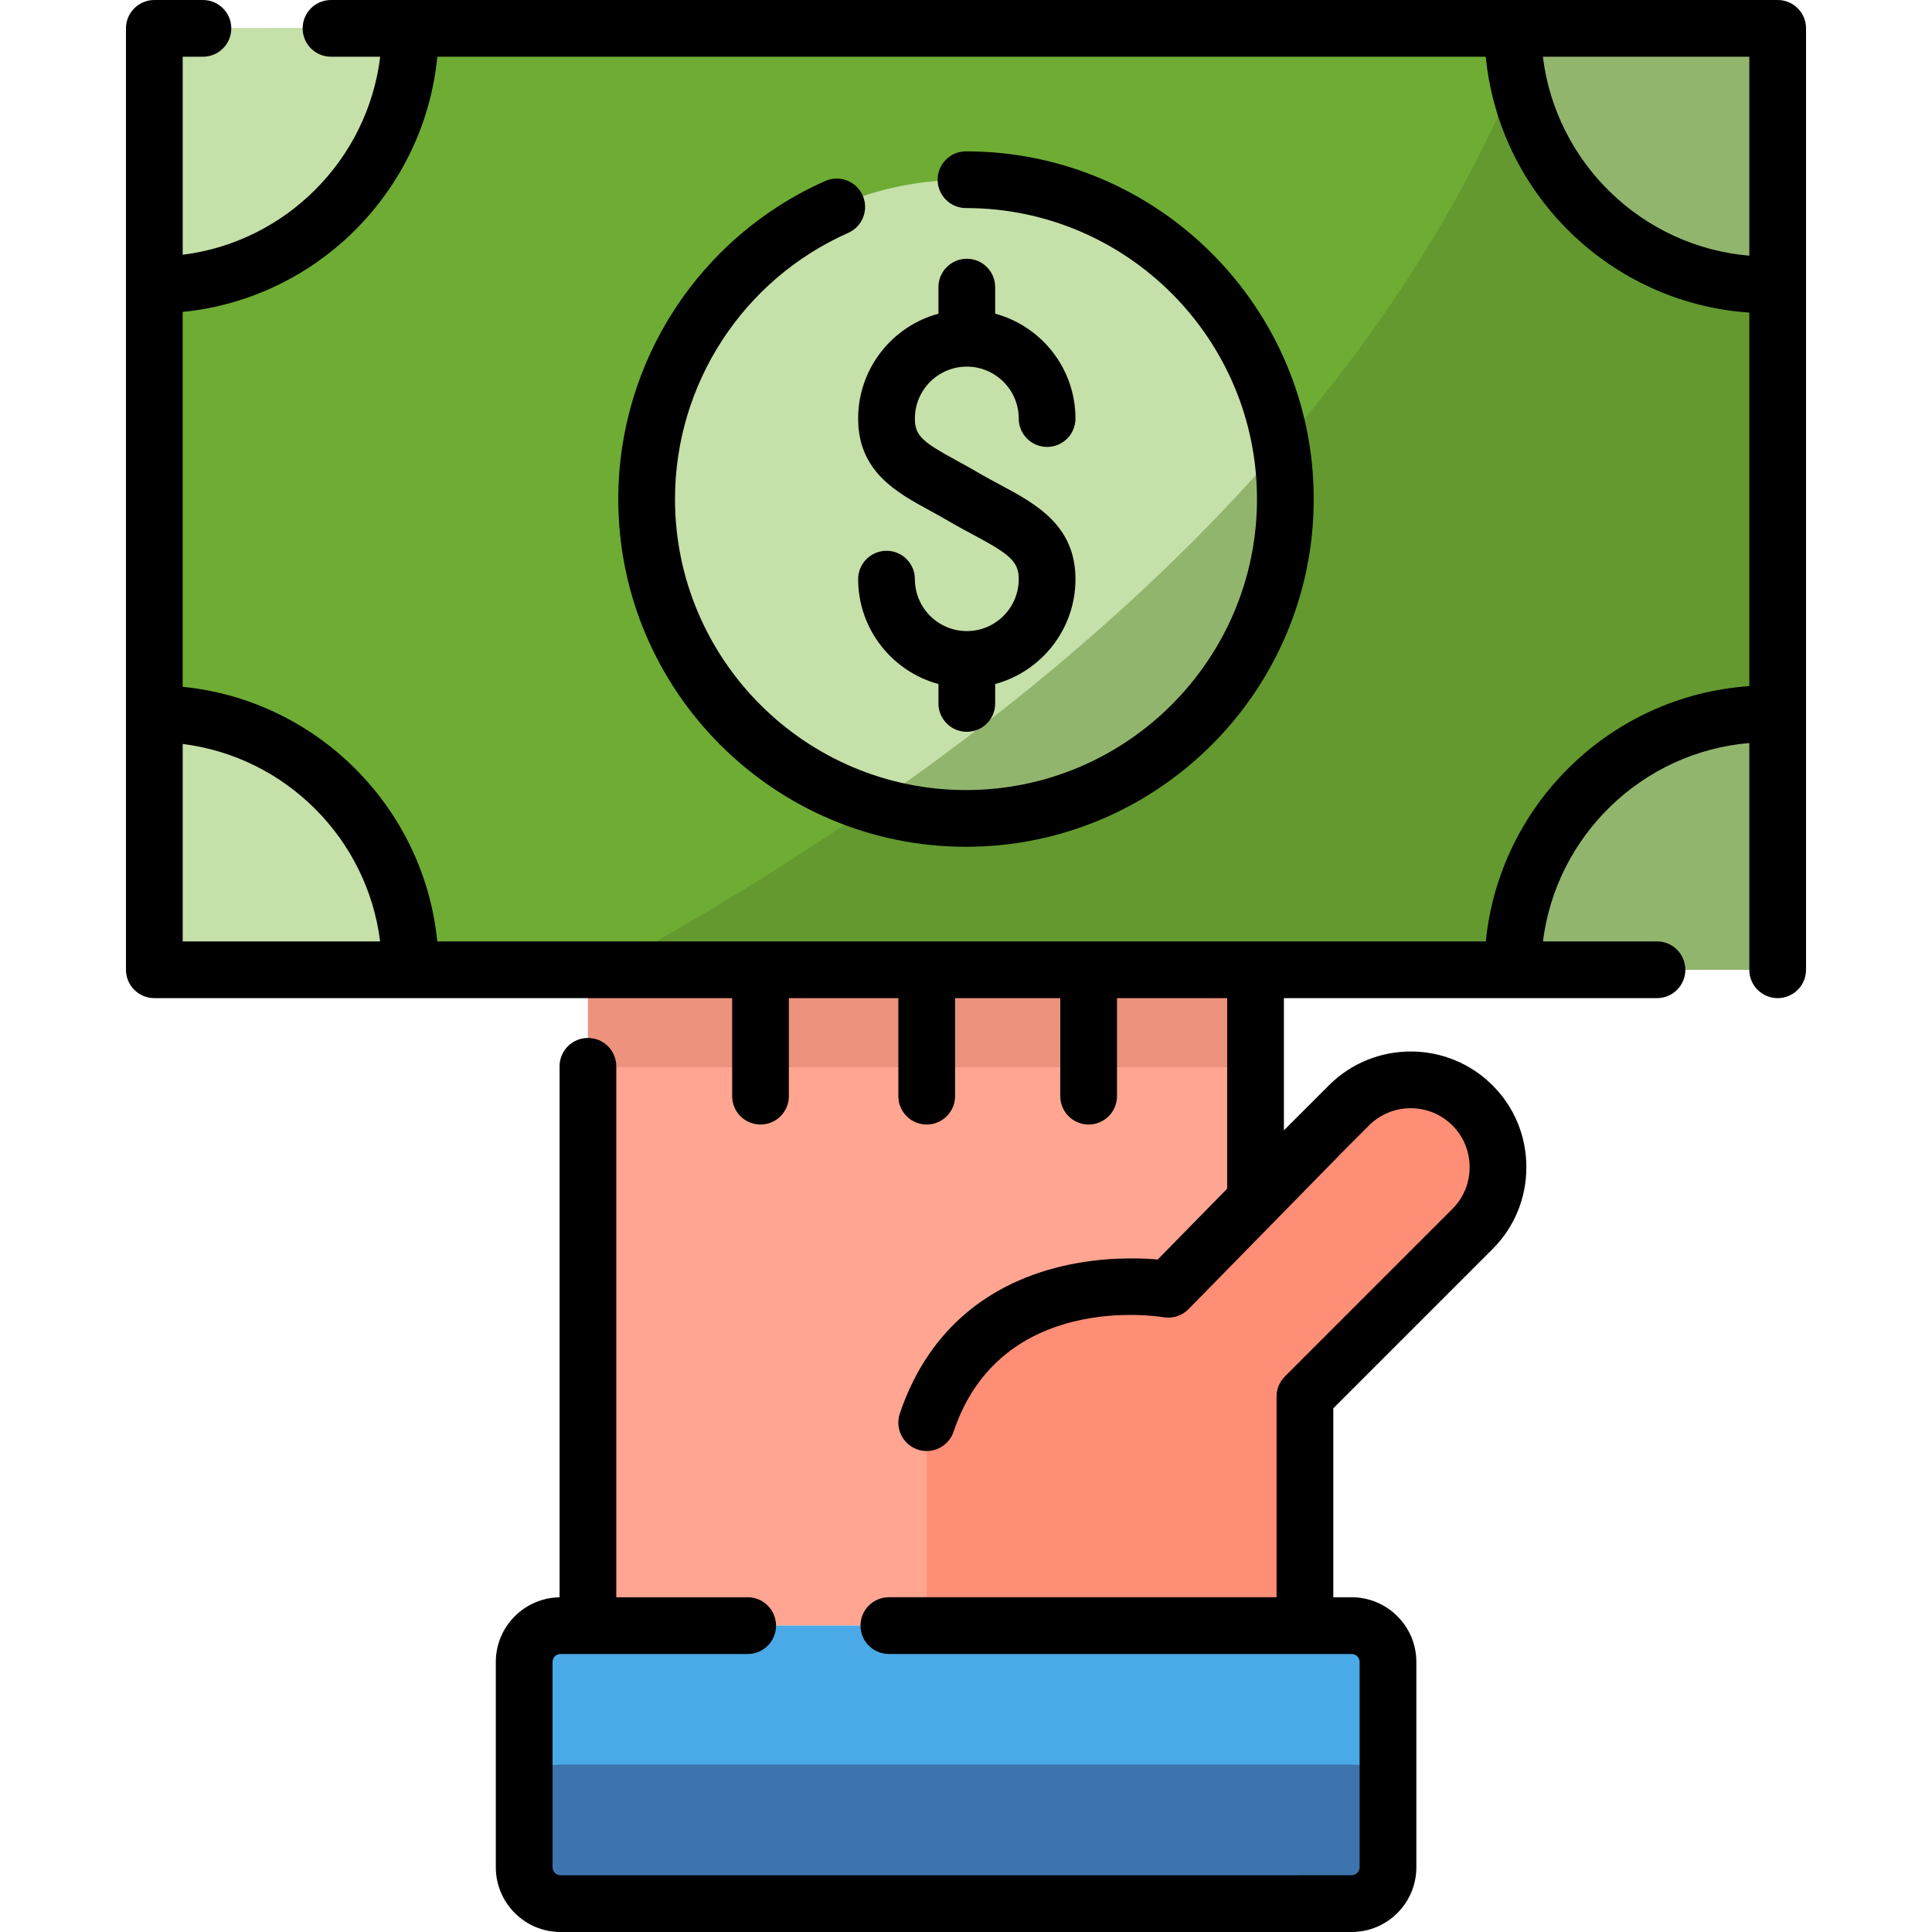 <?xml version="1.0" encoding="iso-8859-1"?>
<!-- Generator: Adobe Illustrator 19.0.0, SVG Export Plug-In . SVG Version: 6.00 Build 0)  -->
<svg xmlns="http://www.w3.org/2000/svg" xmlns:xlink="http://www.w3.org/1999/xlink" version="1.1" id="Layer_1" x="0px" y="0px" viewBox="0 0 511.999 511.999" style="enable-background:new 0 0 511.999 511.999;" xml:space="preserve">
<path style="fill:#FFA591;" d="M345.822,430.807v-60.705l44.408-44.408c9.006-9.006,9.006-23.742,0-32.747l0,0  c-9.006-9.006-23.742-9.006-32.747,0l-24.751,24.751v-60.698H155.807v173.809h190.015V430.807z"/>
<polygon style="fill:#6EAC34;" points="87.719,7.517 471.1,7.517 471.1,256.998 439.116,256.998 40.899,256.998 40.899,7.517   53.777,7.517 "/>
<g>
	<path style="fill:#C6E0A9;" d="M255.999,47.624c46.742,0,84.634,37.892,84.634,84.634s-37.892,84.634-84.634,84.634   S171.365,179,171.365,132.258c0-34.55,20.702-64.263,50.378-77.414C221.744,54.843,234.923,47.624,255.999,47.624z"/>
	<path style="fill:#C6E0A9;" d="M108.743,7.672c0,37.469-30.375,67.845-67.845,67.845v-68L108.743,7.672z"/>
	<path style="fill:#C6E0A9;" d="M108.743,256.998c0-37.469-30.375-67.845-67.845-67.845v67.845H108.743z"/>
	<path style="fill:#C6E0A9;" d="M403.256,7.672c0,37.469,30.375,67.845,67.845,67.845v-68L403.256,7.672z"/>
	<path style="fill:#C6E0A9;" d="M403.256,256.998c0-37.469,30.375-67.845,67.845-67.845v67.845H403.256z"/>
</g>
<path style="fill:#4AA9E7;" d="M235.564,430.807h122.633c5.32,0,9.633,4.313,9.633,9.633v54.408c0,5.32-4.313,9.633-9.633,9.633  H148.545c-5.32,0-9.633-4.313-9.633-9.633V440.44c0-5.32,4.313-9.633,9.633-9.633h49.594H235.564z"/>
<path style="fill:#FF8E76;" d="M345.822,370.102l44.408-44.408c9.006-9.006,9.006-23.742,0-32.747l0,0  c-9.006-9.006-23.742-9.006-32.747,0l-5.879,5.879l-41.993,42.847c0,0-49.311-8.517-64.025,35.343v53.792h100.235L345.822,370.102  L345.822,370.102z"/>
<rect x="155.809" y="257.002" style="opacity:0.15;fill:#892813;enable-background:new    ;" width="176.928" height="25.807"/>
<g style="opacity:0.46;">
	<path style="fill:#548229;" d="M406.681,7.517c-44.237,119.737-159.509,202.145-246.286,249.482h280.741h31.985V7.517H406.681z"/>
</g>
<path style="opacity:0.45;fill:#2F3368;enable-background:new    ;" d="M235.564,467.645h122.633c5.32,0,9.633,2.157,9.633,4.817  v27.205c0,2.66-4.313,4.817-9.633,4.817H148.545c-5.32,0-9.633-2.157-9.633-4.817v-27.205c0-2.66,4.313-4.817,9.633-4.817h49.594  H235.564z"/>
<path d="M471.1,0H87.719c-4.152,0-7.517,3.365-7.517,7.517s3.366,7.517,7.517,7.517h13.042  c-3.344,27.336-25.031,49.067-52.345,52.48v-52.48h5.361c4.152,0,7.517-3.365,7.517-7.517S57.929,0,53.777,0H40.899  c-4.152,0-7.517,3.365-7.517,7.517v249.481c0,4.153,3.366,7.517,7.517,7.517h153.126v25.977c0,4.153,3.366,7.517,7.517,7.517  s7.517-3.365,7.517-7.517v-25.977h29.011v25.977c0,4.153,3.366,7.517,7.517,7.517s7.517-3.365,7.517-7.517v-25.977h27.878v25.977  c0,4.153,3.366,7.517,7.517,7.517c4.152,0,7.517-3.365,7.517-7.517v-25.977h29.196v50.495l-18.393,18.768  c-5.22-0.445-14.854-0.703-25.435,1.801c-21.196,5.018-36.04,18.519-42.925,39.043c-1.321,3.937,0.8,8.198,4.736,9.518  c0.793,0.267,1.599,0.393,2.392,0.393c3.142,0,6.072-1.985,7.125-5.128c12.444-37.09,53.879-30.618,55.618-30.327  c2.434,0.419,4.919-0.382,6.648-2.146l41.969-42.823l5.849-5.849c6.097-6.098,16.019-6.097,22.116-0.001  c2.936,2.937,4.552,6.864,4.552,11.058s-1.617,8.123-4.552,11.057l-44.408,44.409c-1.41,1.41-2.202,3.322-2.202,5.316v53.188  h-102.74c-4.152,0-7.517,3.365-7.517,7.517s3.366,7.517,7.517,7.517h122.633c1.167,0,2.116,0.949,2.116,2.116v54.408  c0,1.167-0.949,2.116-2.116,2.116H148.545c-1.167,0-2.116-0.949-2.116-2.116V440.44c0-1.167,0.949-2.116,2.116-2.116h49.594  c4.152,0,7.517-3.365,7.517-7.517s-3.366-7.517-7.517-7.517h-34.815V282.585c0-4.153-3.366-7.517-7.517-7.517  s-7.517,3.365-7.517,7.517v140.717c-9.339,0.138-16.895,7.767-16.895,17.137v54.408c0,9.458,7.694,17.151,17.151,17.151h209.652  c9.457,0,17.151-7.694,17.151-17.151V440.44c0-9.458-7.694-17.151-17.151-17.151h-4.858v-50.074l42.206-42.206  c5.775-5.775,8.957-13.478,8.957-21.69c0-8.21-3.18-15.914-8.957-21.69c-11.959-11.959-31.418-11.961-43.378,0l-11.918,11.919  v-35.033h98.867c4.152,0,7.517-3.365,7.517-7.517c0-4.153-3.366-7.517-7.517-7.517h-30.219  c3.504-28.046,26.321-50.161,54.686-52.574v60.092c0,4.153,3.366,7.517,7.517,7.517c4.152,0,7.517-3.365,7.517-7.517V7.517  C478.618,3.365,475.252,0,471.1,0z M463.583,67.764c-28.417-2.419-51.266-24.611-54.706-52.73h54.706V67.764z M48.416,197.156  c27.263,3.406,48.919,25.062,52.325,52.325H48.416V197.156z M393.754,249.481H115.885c-3.539-35.565-31.904-63.93-67.468-67.469  V82.658c35.616-3.543,64.009-31.986,67.481-67.623h277.845c3.548,36.419,33.128,65.308,69.841,67.803v98.994  C426.921,184.325,397.37,213.134,393.754,249.481z"/>
<path d="M255.999,40.107c-4.152,0-7.517,3.365-7.517,7.517s3.366,7.517,7.517,7.517c42.522,0,77.117,34.595,77.117,77.116  s-34.595,77.116-77.117,77.116s-77.116-34.595-77.116-77.116c0-30.494,18.02-58.184,45.906-70.543  c3.796-1.682,5.51-6.122,3.827-9.919c-1.682-3.795-6.124-5.51-9.919-3.826c-33.32,14.765-54.849,47.85-54.849,84.287  c0,50.812,41.339,92.15,92.15,92.15c50.812,0,92.151-41.338,92.151-92.15S306.812,40.107,255.999,40.107z"/>
<path d="M256.214,68.575c-4.152,0-7.517,3.365-7.517,7.517v7.036c-12.243,3.315-21.279,14.516-21.279,27.794  c0,14.02,10.097,19.527,19.007,24.387c1.926,1.05,3.918,2.137,5.924,3.34c0.038,0.022,0.076,0.045,0.114,0.066  c1.893,1.091,3.721,2.068,5.489,3.013c9.607,5.138,12.026,7.056,12.026,11.752c0,7.588-6.173,13.762-13.762,13.762  c-7.588,0-13.762-6.173-13.762-13.762c0-4.153-3.366-7.517-7.517-7.517s-7.517,3.365-7.517,7.517  c0,13.278,9.036,24.479,21.279,27.795v5.143c0,4.153,3.366,7.517,7.517,7.517c4.152,0,7.517-3.365,7.517-7.517v-5.143  c12.243-3.315,21.279-14.517,21.279-27.795c0-14.332-10.609-20.005-19.97-25.01c-1.647-0.881-3.349-1.79-5.019-2.75  c-2.247-1.346-4.357-2.497-6.399-3.61c-9.054-4.938-11.171-6.563-11.171-11.188c0-7.587,6.173-13.761,13.762-13.761  c7.589,0,13.762,6.173,13.762,13.761c0,4.153,3.366,7.517,7.517,7.517c4.152,0,7.517-3.365,7.517-7.517  c0-13.278-9.036-24.479-21.279-27.794v-7.036C263.731,71.94,260.366,68.575,256.214,68.575z"/>
<g>
</g>
<g>
</g>
<g>
</g>
<g>
</g>
<g>
</g>
<g>
</g>
<g>
</g>
<g>
</g>
<g>
</g>
<g>
</g>
<g>
</g>
<g>
</g>
<g>
</g>
<g>
</g>
<g>
</g>
</svg>
